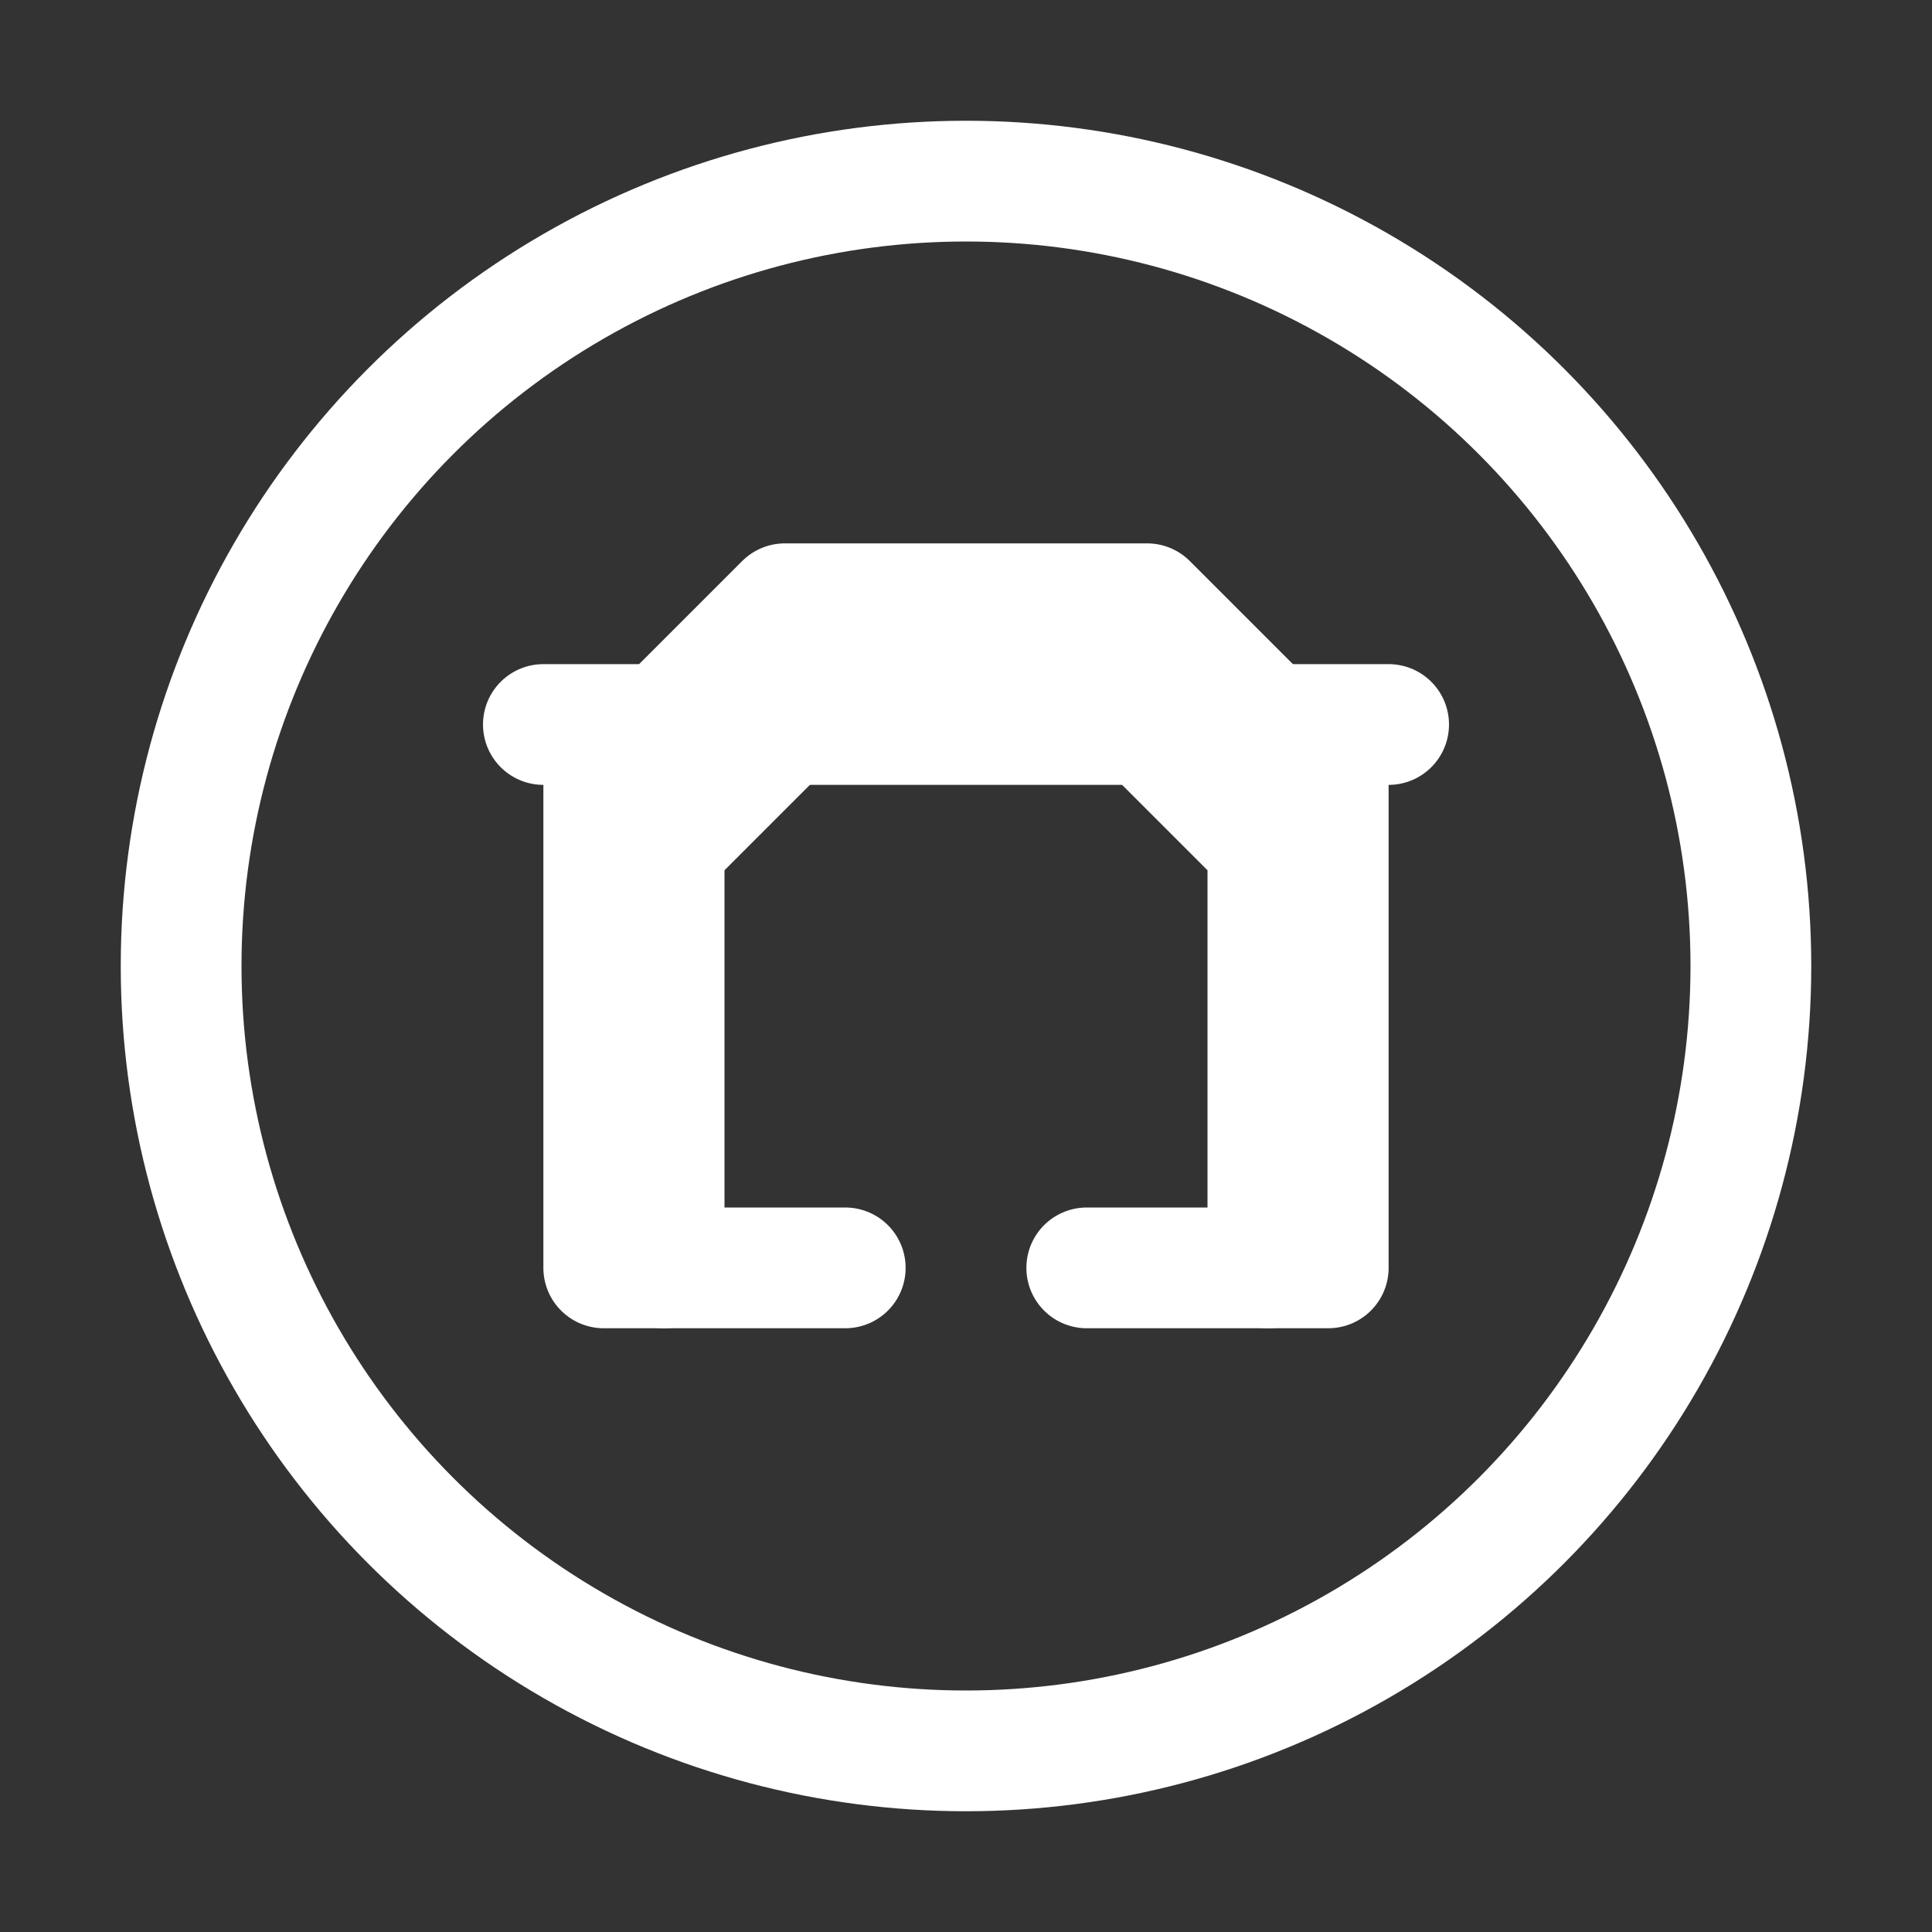 <svg xmlns="http://www.w3.org/2000/svg" viewBox="0 0 32 32"><rect x="0" y="0" width="32" height="32" fill="#333333" stroke="none"/><circle cx="16" cy="16" r="13" style="fill:none;stroke:#fff;stroke-miterlimit:10;stroke-width:2px"/><line x1="14" y1="21" x2="11" y2="21" style="fill:#fff;stroke:#fff;stroke-linecap:round;stroke-linejoin:round;stroke-width:2px"/><line x1="18" y1="21" x2="21" y2="21" style="fill:#fff;stroke:#fff;stroke-linecap:round;stroke-linejoin:round;stroke-width:2px"/><line x1="23" y1="12" x2="9" y2="12" style="fill:#fff;stroke:#fff;stroke-linecap:round;stroke-linejoin:round;stroke-width:2px"/><polygon points="19 10 13 10 10 13 10 21 11 21 11 14 14 11 18 11 21 14 21 21 22 21 22 13 19 10" style="fill:#fff;stroke:#fff;stroke-linecap:round;stroke-linejoin:round;stroke-width:2px"/></svg>